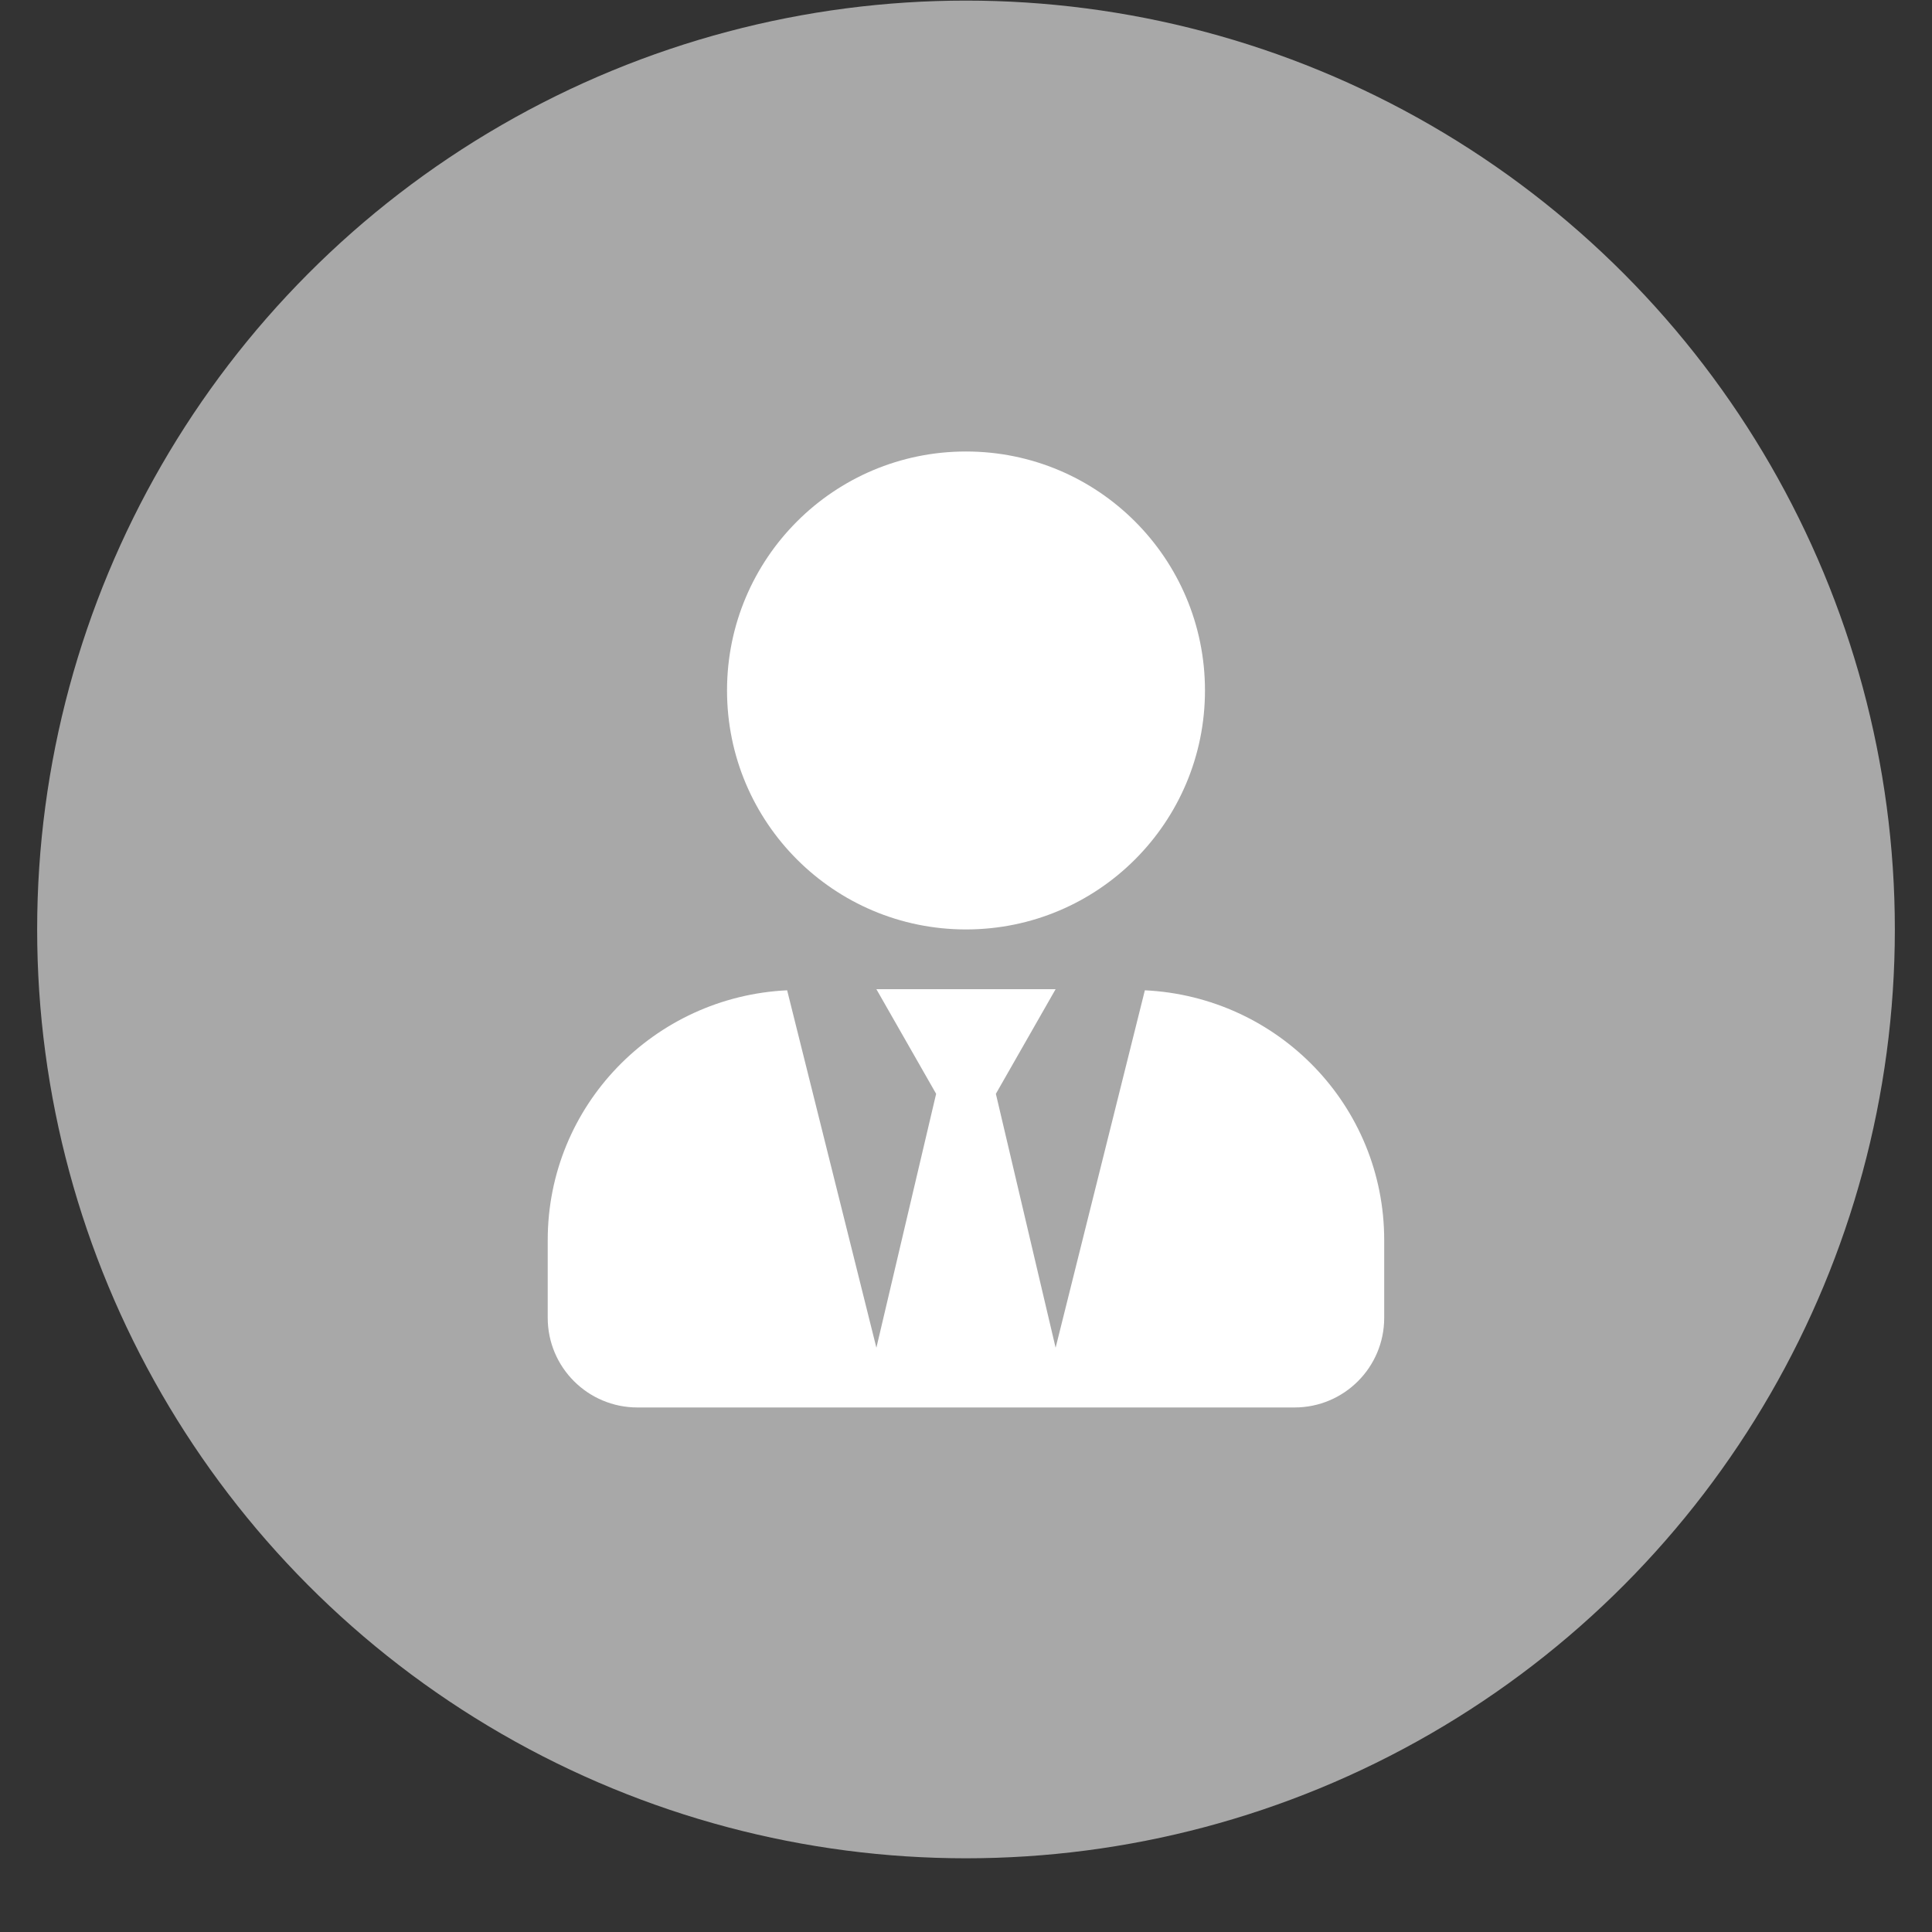 <svg width="26" height="26" viewBox="0 0 26 26" fill="none" xmlns="http://www.w3.org/2000/svg">
<rect x="0" y="0" width="26" height="26" fill="#333333" stroke="none"/>
<circle cx="13" cy="12.508" r="12.5" fill="#A8A8A8"/>
<path d="M13 12.508C14.777 12.508 16.216 11.069 16.216 9.292C16.216 7.515 14.777 6.076 13 6.076C11.223 6.076 9.784 7.515 9.784 9.292C9.784 11.069 11.223 12.508 13 12.508ZM15.407 13.327L14.206 18.137L13.402 14.72L14.206 13.312H11.794L12.598 14.72L11.794 18.137L10.593 13.327C8.801 13.413 7.371 14.878 7.371 16.689V17.735C7.371 18.401 7.912 18.941 8.578 18.941H17.422C18.088 18.941 18.628 18.401 18.628 17.735V16.689C18.628 14.878 17.199 13.413 15.407 13.327Z" fill="white"/>
</svg>
